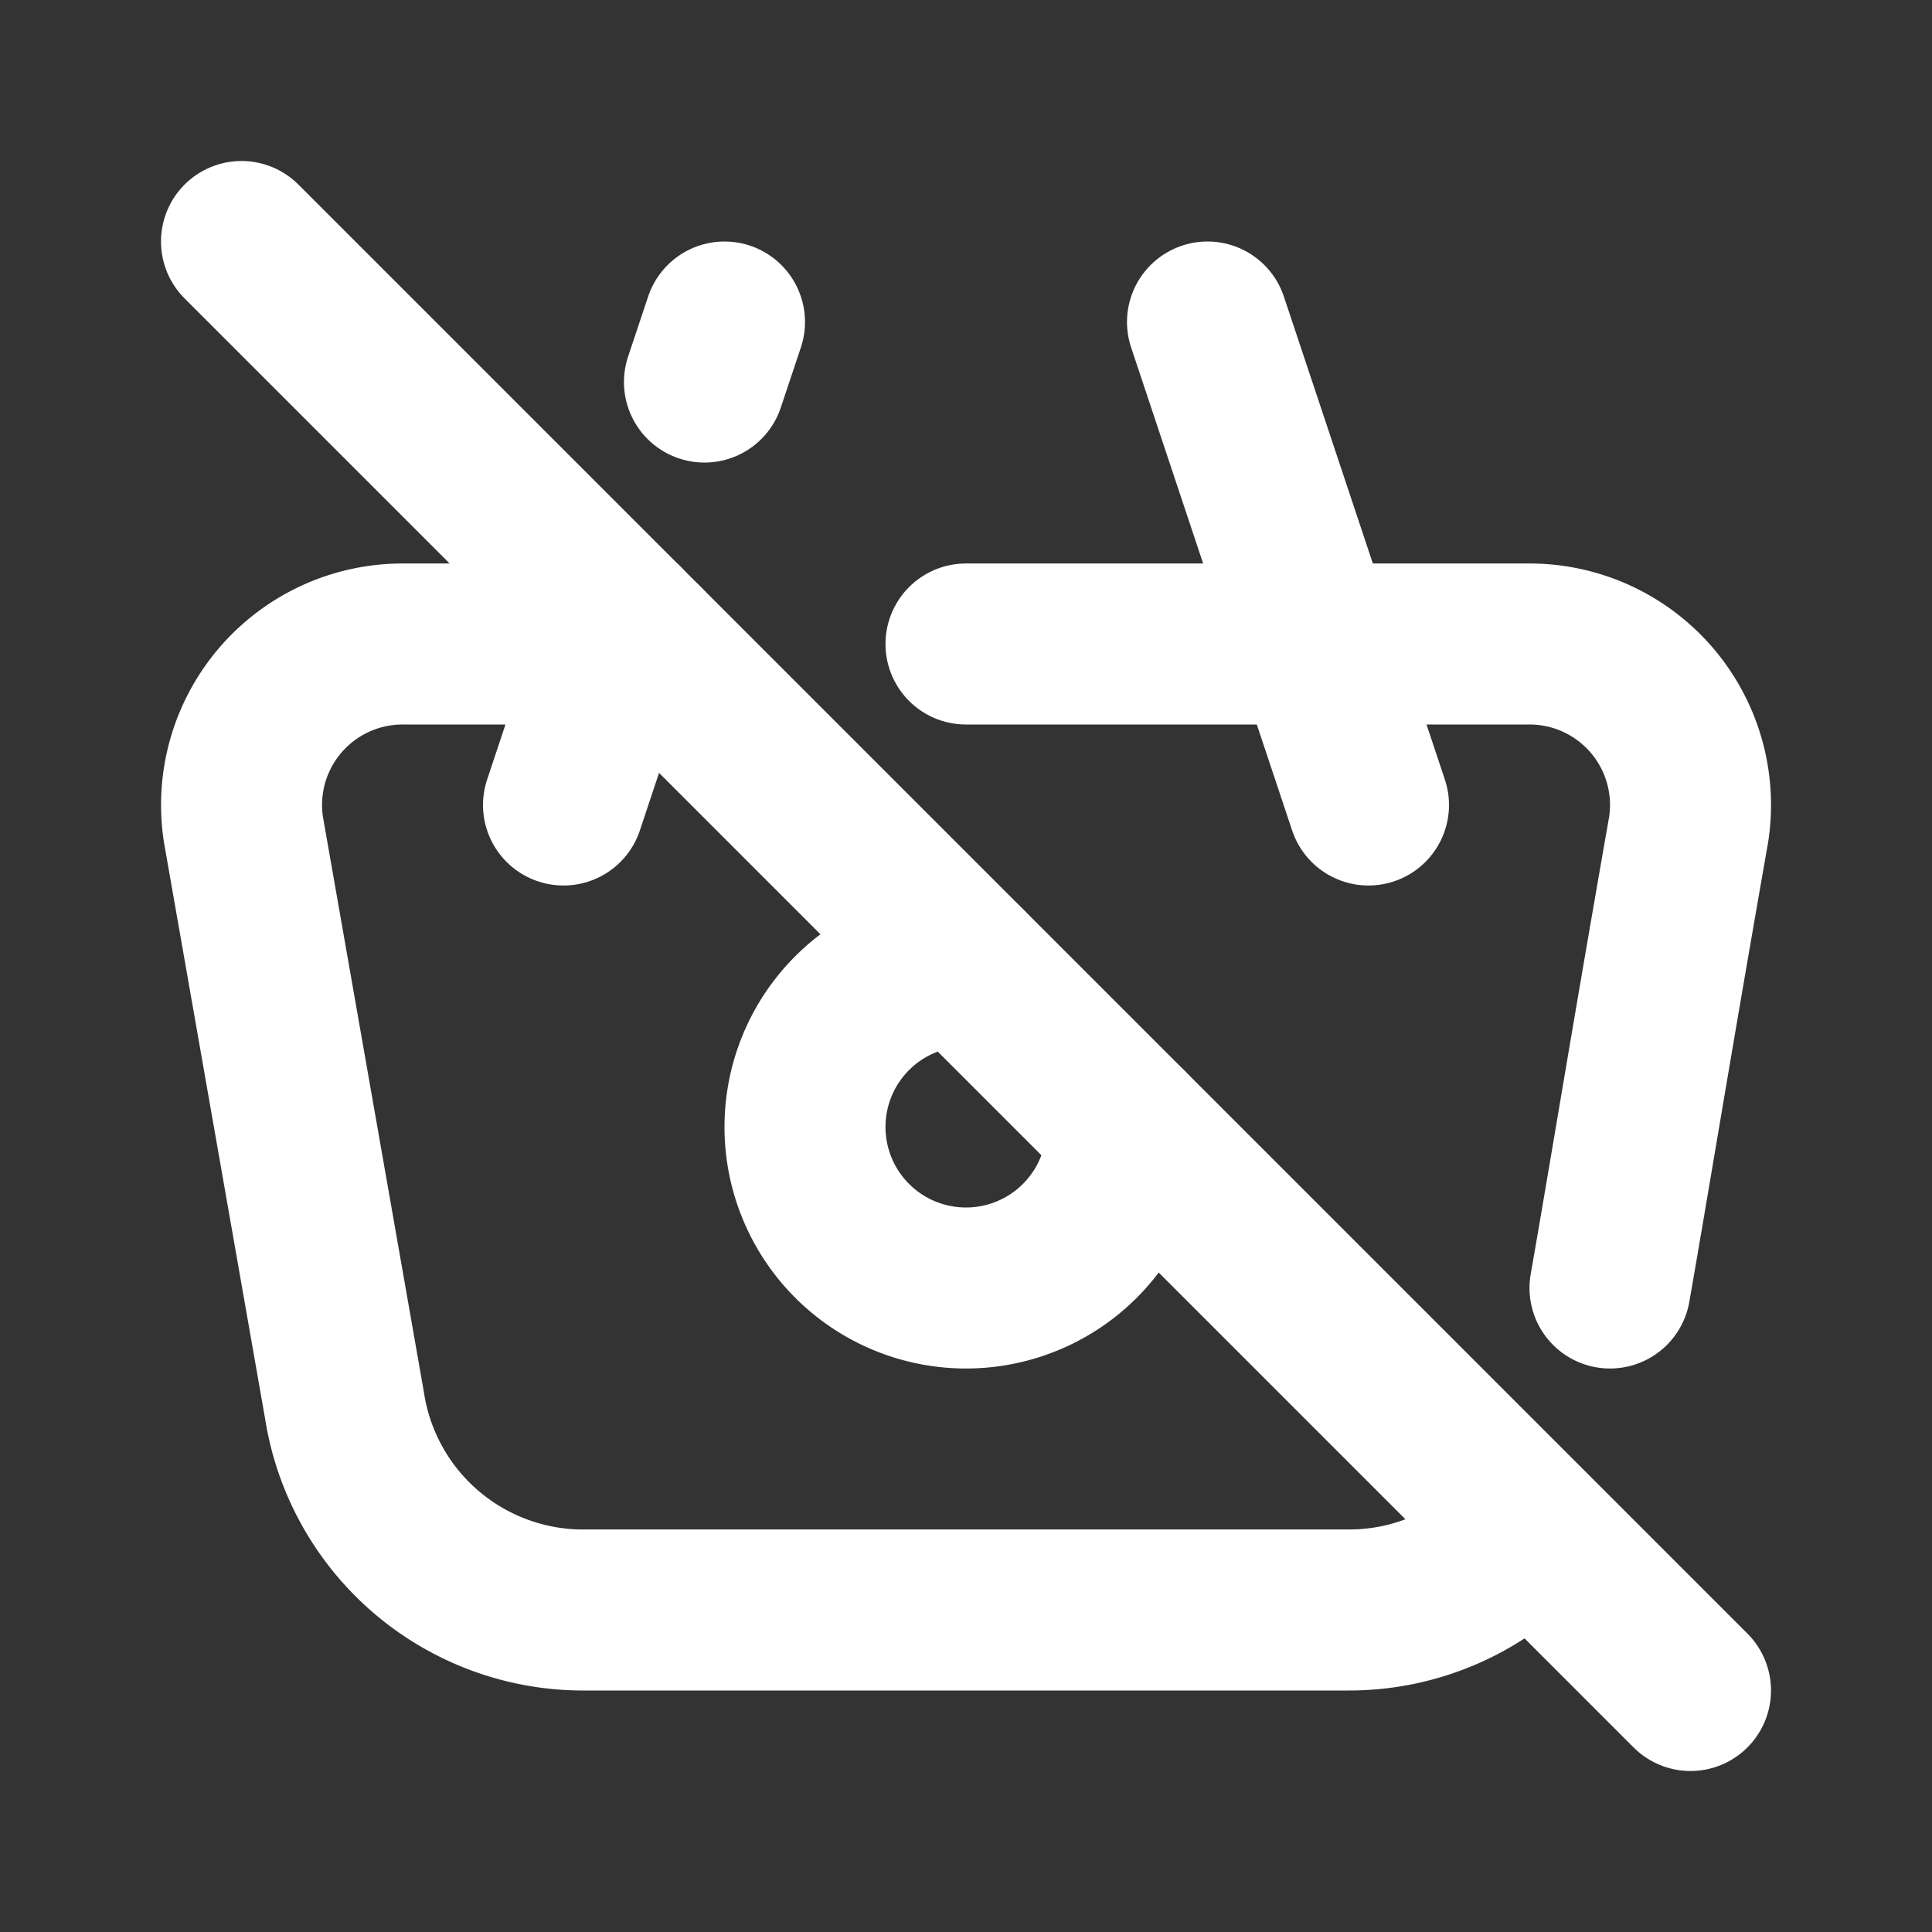 <!--
tags: [shop, store, online, shopping]
category: E-commerce
version: "1.62"
unicode: "f0b6"
-->
<svg
  xmlns="http://www.w3.org/2000/svg"
  width="24"
  height="24"
  viewBox="0 0 24 24"
  fill="none"
  stroke="white"
  stroke-width="2"
  stroke-linecap="round"
  stroke-linejoin="round"
>
  <rect x="0" y="0" width="24" height="24" fill="#333333" stroke="none"/>
  <path d="M17 10l-2 -6" />
  <path d="M7 10l.75 -2.252m1.001 -3.002l.249 -.746" />
  <path d="M12 8h7a2 2 0 0 1 1.977 2.304c-.442 2.516 -.756 4.438 -.977 5.696m-1.01 3.003a2.997 2.997 0 0 1 -2.234 .997h-9.512a3 3 0 0 1 -2.965 -2.544l-1.255 -7.152a2 2 0 0 1 1.977 -2.304h2.999" />
  <path d="M12 12a2 2 0 1 0 2 2" />
  <path d="M3 3l18 18" />
</svg>
